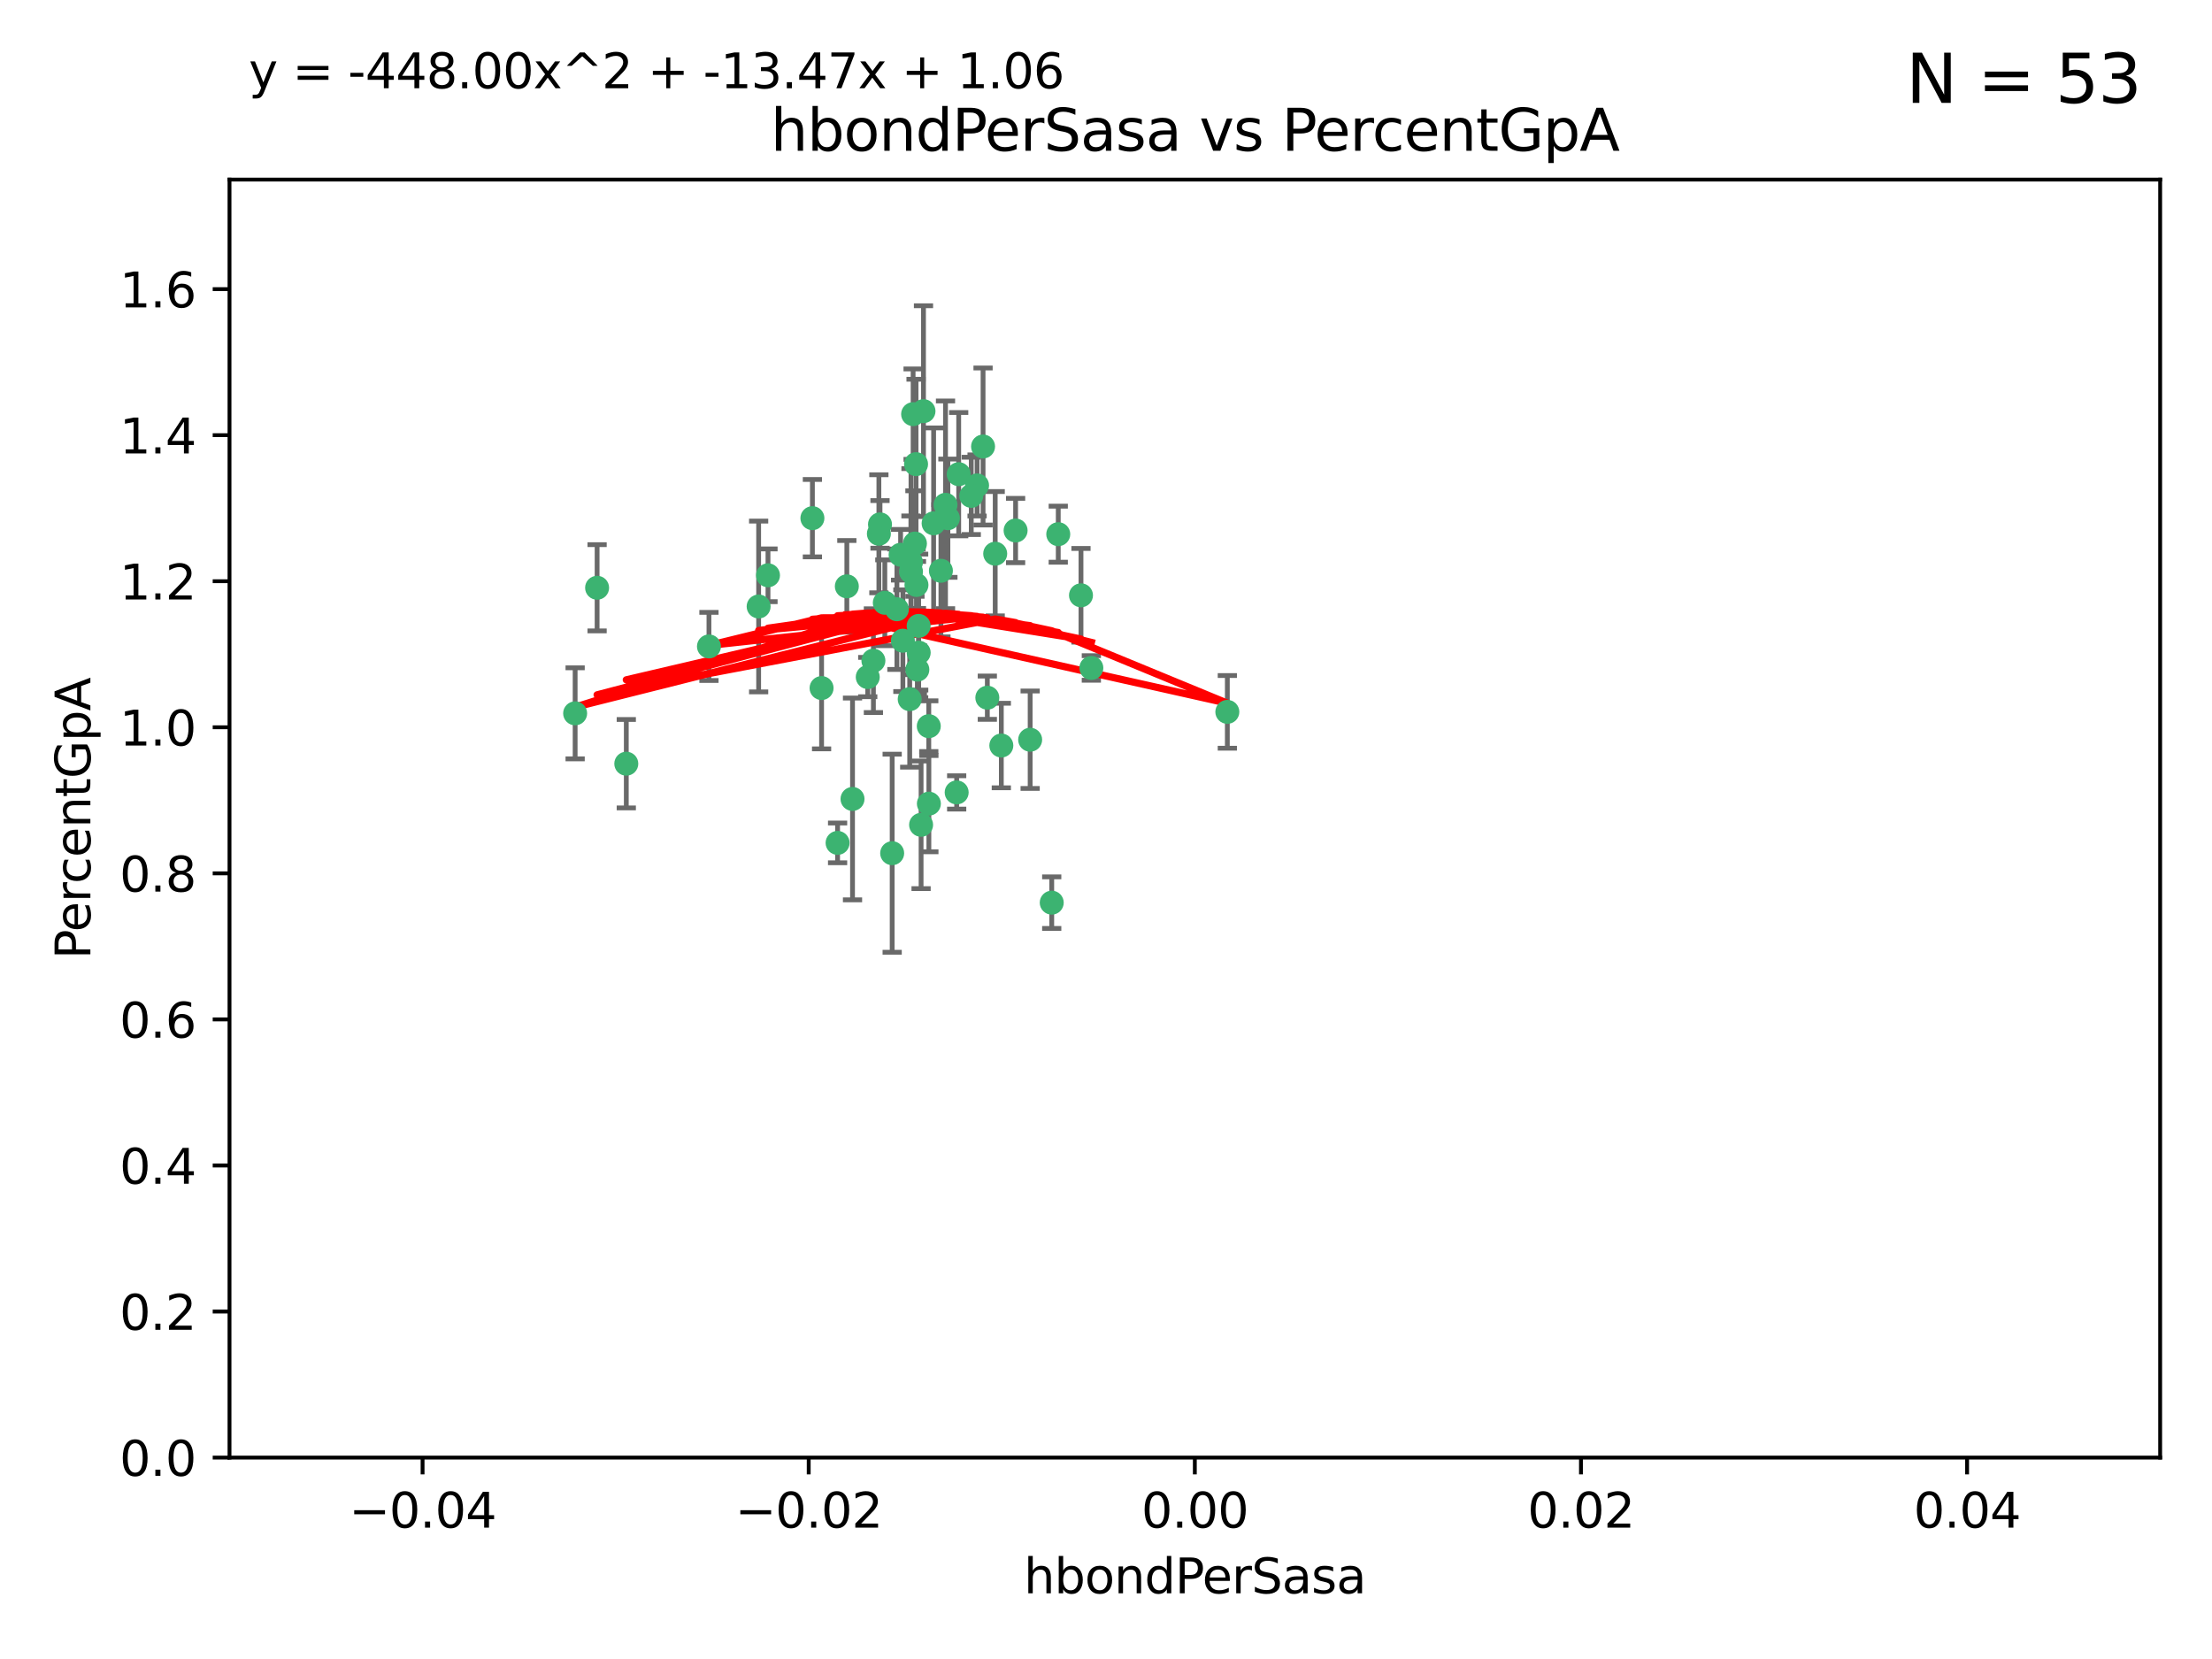 <?xml version="1.0" encoding="utf-8" standalone="no"?>
<!DOCTYPE svg PUBLIC "-//W3C//DTD SVG 1.1//EN"
  "http://www.w3.org/Graphics/SVG/1.1/DTD/svg11.dtd">
<svg xmlns:xlink="http://www.w3.org/1999/xlink" width="460.8pt" height="345.6pt" viewBox="0 0 460.8 345.6" xmlns="http://www.w3.org/2000/svg" version="1.1">
 <defs>
  <style type="text/css">*{stroke-linejoin: round; stroke-linecap: butt}</style>
 </defs>
 <g id="figure_1">
  <g id="patch_1">
   <path d="M 0 345.6 
L 460.8 345.6 
L 460.8 0 
L 0 0 
z
" style="fill: #ffffff"/>
  </g>
  <g id="axes_1">
   <g id="patch_2">
    <path d="M 47.81 303.64 
L 450 303.64 
L 450 37.411 
L 47.81 37.411 
z
" style="fill: #ffffff"/>
   </g>
   <g id="PathCollection_1">
    <defs>
     <path id="m049419c3ef" d="M 0 1.118 
C 0.297 1.118 0.581 1 0.791 0.791 
C 1 0.581 1.118 0.297 1.118 0 
C 1.118 -0.297 1 -0.581 0.791 -0.791 
C 0.581 -1 0.297 -1.118 0 -1.118 
C -0.297 -1.118 -0.581 -1 -0.791 -0.791 
C -1 -0.581 -1.118 -0.297 -1.118 0 
C -1.118 0.297 -1 0.581 -0.791 0.791 
C -0.581 1 -0.297 1.118 0 1.118 
z
" style="stroke: #3cb371"/>
    </defs>
    <g clip-path="url(#p529ced3550)">
     <use xlink:href="#m049419c3ef" x="176.411" y="122.143" style="fill: #3cb371; stroke: #3cb371"/>
     <use xlink:href="#m049419c3ef" x="187.612" y="115.568" style="fill: #3cb371; stroke: #3cb371"/>
     <use xlink:href="#m049419c3ef" x="190.597" y="113.232" style="fill: #3cb371; stroke: #3cb371"/>
     <use xlink:href="#m049419c3ef" x="169.238" y="107.943" style="fill: #3cb371; stroke: #3cb371"/>
     <use xlink:href="#m049419c3ef" x="199.715" y="98.781" style="fill: #3cb371; stroke: #3cb371"/>
     <use xlink:href="#m049419c3ef" x="196.967" y="105.161" style="fill: #3cb371; stroke: #3cb371"/>
     <use xlink:href="#m049419c3ef" x="158.039" y="126.342" style="fill: #3cb371; stroke: #3cb371"/>
     <use xlink:href="#m049419c3ef" x="189.776" y="119.082" style="fill: #3cb371; stroke: #3cb371"/>
     <use xlink:href="#m049419c3ef" x="204.79" y="93.014" style="fill: #3cb371; stroke: #3cb371"/>
     <use xlink:href="#m049419c3ef" x="171.15" y="143.336" style="fill: #3cb371; stroke: #3cb371"/>
     <use xlink:href="#m049419c3ef" x="147.688" y="134.663" style="fill: #3cb371; stroke: #3cb371"/>
     <use xlink:href="#m049419c3ef" x="203.543" y="101.126" style="fill: #3cb371; stroke: #3cb371"/>
     <use xlink:href="#m049419c3ef" x="193.483" y="151.274" style="fill: #3cb371; stroke: #3cb371"/>
     <use xlink:href="#m049419c3ef" x="177.595" y="166.436" style="fill: #3cb371; stroke: #3cb371"/>
     <use xlink:href="#m049419c3ef" x="180.768" y="141.043" style="fill: #3cb371; stroke: #3cb371"/>
     <use xlink:href="#m049419c3ef" x="192.38" y="85.648" style="fill: #3cb371; stroke: #3cb371"/>
     <use xlink:href="#m049419c3ef" x="194.49" y="109.017" style="fill: #3cb371; stroke: #3cb371"/>
     <use xlink:href="#m049419c3ef" x="185.855" y="177.737" style="fill: #3cb371; stroke: #3cb371"/>
     <use xlink:href="#m049419c3ef" x="188.086" y="133.468" style="fill: #3cb371; stroke: #3cb371"/>
     <use xlink:href="#m049419c3ef" x="196.009" y="118.9" style="fill: #3cb371; stroke: #3cb371"/>
     <use xlink:href="#m049419c3ef" x="191.101" y="139.497" style="fill: #3cb371; stroke: #3cb371"/>
     <use xlink:href="#m049419c3ef" x="181.946" y="137.629" style="fill: #3cb371; stroke: #3cb371"/>
     <use xlink:href="#m049419c3ef" x="119.812" y="148.602" style="fill: #3cb371; stroke: #3cb371"/>
     <use xlink:href="#m049419c3ef" x="197.466" y="107.949" style="fill: #3cb371; stroke: #3cb371"/>
     <use xlink:href="#m049419c3ef" x="220.454" y="111.281" style="fill: #3cb371; stroke: #3cb371"/>
     <use xlink:href="#m049419c3ef" x="193.503" y="167.417" style="fill: #3cb371; stroke: #3cb371"/>
     <use xlink:href="#m049419c3ef" x="190.916" y="121.859" style="fill: #3cb371; stroke: #3cb371"/>
     <use xlink:href="#m049419c3ef" x="190.218" y="86.272" style="fill: #3cb371; stroke: #3cb371"/>
     <use xlink:href="#m049419c3ef" x="124.387" y="122.444" style="fill: #3cb371; stroke: #3cb371"/>
     <use xlink:href="#m049419c3ef" x="207.319" y="115.347" style="fill: #3cb371; stroke: #3cb371"/>
     <use xlink:href="#m049419c3ef" x="211.569" y="110.514" style="fill: #3cb371; stroke: #3cb371"/>
     <use xlink:href="#m049419c3ef" x="183.322" y="109.239" style="fill: #3cb371; stroke: #3cb371"/>
     <use xlink:href="#m049419c3ef" x="205.678" y="145.341" style="fill: #3cb371; stroke: #3cb371"/>
     <use xlink:href="#m049419c3ef" x="184.323" y="125.569" style="fill: #3cb371; stroke: #3cb371"/>
     <use xlink:href="#m049419c3ef" x="214.6" y="154.097" style="fill: #3cb371; stroke: #3cb371"/>
     <use xlink:href="#m049419c3ef" x="191.88" y="171.824" style="fill: #3cb371; stroke: #3cb371"/>
     <use xlink:href="#m049419c3ef" x="130.468" y="159.094" style="fill: #3cb371; stroke: #3cb371"/>
     <use xlink:href="#m049419c3ef" x="190.831" y="96.69" style="fill: #3cb371; stroke: #3cb371"/>
     <use xlink:href="#m049419c3ef" x="191.37" y="130.388" style="fill: #3cb371; stroke: #3cb371"/>
     <use xlink:href="#m049419c3ef" x="183.087" y="111.192" style="fill: #3cb371; stroke: #3cb371"/>
     <use xlink:href="#m049419c3ef" x="159.987" y="119.843" style="fill: #3cb371; stroke: #3cb371"/>
     <use xlink:href="#m049419c3ef" x="199.292" y="165.075" style="fill: #3cb371; stroke: #3cb371"/>
     <use xlink:href="#m049419c3ef" x="186.843" y="126.913" style="fill: #3cb371; stroke: #3cb371"/>
     <use xlink:href="#m049419c3ef" x="189.509" y="145.644" style="fill: #3cb371; stroke: #3cb371"/>
     <use xlink:href="#m049419c3ef" x="189.771" y="117.123" style="fill: #3cb371; stroke: #3cb371"/>
     <use xlink:href="#m049419c3ef" x="225.189" y="124.015" style="fill: #3cb371; stroke: #3cb371"/>
     <use xlink:href="#m049419c3ef" x="202.331" y="103.302" style="fill: #3cb371; stroke: #3cb371"/>
     <use xlink:href="#m049419c3ef" x="191.381" y="135.958" style="fill: #3cb371; stroke: #3cb371"/>
     <use xlink:href="#m049419c3ef" x="174.485" y="175.59" style="fill: #3cb371; stroke: #3cb371"/>
     <use xlink:href="#m049419c3ef" x="255.676" y="148.297" style="fill: #3cb371; stroke: #3cb371"/>
     <use xlink:href="#m049419c3ef" x="219.095" y="188.041" style="fill: #3cb371; stroke: #3cb371"/>
     <use xlink:href="#m049419c3ef" x="208.594" y="155.307" style="fill: #3cb371; stroke: #3cb371"/>
     <use xlink:href="#m049419c3ef" x="227.348" y="139.145" style="fill: #3cb371; stroke: #3cb371"/>
    </g>
   </g>
   <g id="matplotlib.axis_1">
    <g id="xtick_1">
     <g id="line2d_1">
      <defs>
       <path id="ma84ce1cdb6" d="M 0 0 
L 0 3.5 
" style="stroke: #000000; stroke-width: 0.8"/>
      </defs>
      <g>
       <use xlink:href="#ma84ce1cdb6" x="88.029" y="303.64" style="stroke: #000000; stroke-width: 0.8"/>
      </g>
     </g>
     <g id="text_1">
      <!-- −0.04 -->
      <g transform="translate(72.706 318.238)scale(0.1 -0.1)">
       <defs>
        <path id="DejaVuSans-2212" d="M 678 2272 
L 4684 2272 
L 4684 1741 
L 678 1741 
L 678 2272 
z
" transform="scale(0.016)"/>
        <path id="DejaVuSans-30" d="M 2034 4250 
Q 1547 4250 1301 3770 
Q 1056 3291 1056 2328 
Q 1056 1369 1301 889 
Q 1547 409 2034 409 
Q 2525 409 2770 889 
Q 3016 1369 3016 2328 
Q 3016 3291 2770 3770 
Q 2525 4250 2034 4250 
z
M 2034 4750 
Q 2819 4750 3233 4129 
Q 3647 3509 3647 2328 
Q 3647 1150 3233 529 
Q 2819 -91 2034 -91 
Q 1250 -91 836 529 
Q 422 1150 422 2328 
Q 422 3509 836 4129 
Q 1250 4750 2034 4750 
z
" transform="scale(0.016)"/>
        <path id="DejaVuSans-2e" d="M 684 794 
L 1344 794 
L 1344 0 
L 684 0 
L 684 794 
z
" transform="scale(0.016)"/>
        <path id="DejaVuSans-34" d="M 2419 4116 
L 825 1625 
L 2419 1625 
L 2419 4116 
z
M 2253 4666 
L 3047 4666 
L 3047 1625 
L 3713 1625 
L 3713 1100 
L 3047 1100 
L 3047 0 
L 2419 0 
L 2419 1100 
L 313 1100 
L 313 1709 
L 2253 4666 
z
" transform="scale(0.016)"/>
       </defs>
       <use xlink:href="#DejaVuSans-2212"/>
       <use xlink:href="#DejaVuSans-30" x="83.789"/>
       <use xlink:href="#DejaVuSans-2e" x="147.412"/>
       <use xlink:href="#DejaVuSans-30" x="179.199"/>
       <use xlink:href="#DejaVuSans-34" x="242.822"/>
      </g>
     </g>
    </g>
    <g id="xtick_2">
     <g id="line2d_2">
      <g>
       <use xlink:href="#ma84ce1cdb6" x="168.467" y="303.64" style="stroke: #000000; stroke-width: 0.8"/>
      </g>
     </g>
     <g id="text_2">
      <!-- −0.02 -->
      <g transform="translate(153.144 318.238)scale(0.1 -0.1)">
       <defs>
        <path id="DejaVuSans-32" d="M 1228 531 
L 3431 531 
L 3431 0 
L 469 0 
L 469 531 
Q 828 903 1448 1529 
Q 2069 2156 2228 2338 
Q 2531 2678 2651 2914 
Q 2772 3150 2772 3378 
Q 2772 3750 2511 3984 
Q 2250 4219 1831 4219 
Q 1534 4219 1204 4116 
Q 875 4013 500 3803 
L 500 4441 
Q 881 4594 1212 4672 
Q 1544 4750 1819 4750 
Q 2544 4750 2975 4387 
Q 3406 4025 3406 3419 
Q 3406 3131 3298 2873 
Q 3191 2616 2906 2266 
Q 2828 2175 2409 1742 
Q 1991 1309 1228 531 
z
" transform="scale(0.016)"/>
       </defs>
       <use xlink:href="#DejaVuSans-2212"/>
       <use xlink:href="#DejaVuSans-30" x="83.789"/>
       <use xlink:href="#DejaVuSans-2e" x="147.412"/>
       <use xlink:href="#DejaVuSans-30" x="179.199"/>
       <use xlink:href="#DejaVuSans-32" x="242.822"/>
      </g>
     </g>
    </g>
    <g id="xtick_3">
     <g id="line2d_3">
      <g>
       <use xlink:href="#ma84ce1cdb6" x="248.905" y="303.64" style="stroke: #000000; stroke-width: 0.8"/>
      </g>
     </g>
     <g id="text_3">
      <!-- 0.00 -->
      <g transform="translate(237.772 318.238)scale(0.1 -0.1)">
       <use xlink:href="#DejaVuSans-30"/>
       <use xlink:href="#DejaVuSans-2e" x="63.623"/>
       <use xlink:href="#DejaVuSans-30" x="95.41"/>
       <use xlink:href="#DejaVuSans-30" x="159.033"/>
      </g>
     </g>
    </g>
    <g id="xtick_4">
     <g id="line2d_4">
      <g>
       <use xlink:href="#ma84ce1cdb6" x="329.343" y="303.64" style="stroke: #000000; stroke-width: 0.8"/>
      </g>
     </g>
     <g id="text_4">
      <!-- 0.02 -->
      <g transform="translate(318.21 318.238)scale(0.1 -0.1)">
       <use xlink:href="#DejaVuSans-30"/>
       <use xlink:href="#DejaVuSans-2e" x="63.623"/>
       <use xlink:href="#DejaVuSans-30" x="95.41"/>
       <use xlink:href="#DejaVuSans-32" x="159.033"/>
      </g>
     </g>
    </g>
    <g id="xtick_5">
     <g id="line2d_5">
      <g>
       <use xlink:href="#ma84ce1cdb6" x="409.781" y="303.64" style="stroke: #000000; stroke-width: 0.8"/>
      </g>
     </g>
     <g id="text_5">
      <!-- 0.04 -->
      <g transform="translate(398.648 318.238)scale(0.1 -0.1)">
       <use xlink:href="#DejaVuSans-30"/>
       <use xlink:href="#DejaVuSans-2e" x="63.623"/>
       <use xlink:href="#DejaVuSans-30" x="95.41"/>
       <use xlink:href="#DejaVuSans-34" x="159.033"/>
      </g>
     </g>
    </g>
    <g id="text_6">
     <!-- hbondPerSasa -->
     <g transform="translate(213.287 331.917)scale(0.1 -0.1)">
      <defs>
       <path id="DejaVuSans-68" d="M 3513 2113 
L 3513 0 
L 2938 0 
L 2938 2094 
Q 2938 2591 2744 2837 
Q 2550 3084 2163 3084 
Q 1697 3084 1428 2787 
Q 1159 2491 1159 1978 
L 1159 0 
L 581 0 
L 581 4863 
L 1159 4863 
L 1159 2956 
Q 1366 3272 1645 3428 
Q 1925 3584 2291 3584 
Q 2894 3584 3203 3211 
Q 3513 2838 3513 2113 
z
" transform="scale(0.016)"/>
       <path id="DejaVuSans-62" d="M 3116 1747 
Q 3116 2381 2855 2742 
Q 2594 3103 2138 3103 
Q 1681 3103 1420 2742 
Q 1159 2381 1159 1747 
Q 1159 1113 1420 752 
Q 1681 391 2138 391 
Q 2594 391 2855 752 
Q 3116 1113 3116 1747 
z
M 1159 2969 
Q 1341 3281 1617 3432 
Q 1894 3584 2278 3584 
Q 2916 3584 3314 3078 
Q 3713 2572 3713 1747 
Q 3713 922 3314 415 
Q 2916 -91 2278 -91 
Q 1894 -91 1617 61 
Q 1341 213 1159 525 
L 1159 0 
L 581 0 
L 581 4863 
L 1159 4863 
L 1159 2969 
z
" transform="scale(0.016)"/>
       <path id="DejaVuSans-6f" d="M 1959 3097 
Q 1497 3097 1228 2736 
Q 959 2375 959 1747 
Q 959 1119 1226 758 
Q 1494 397 1959 397 
Q 2419 397 2687 759 
Q 2956 1122 2956 1747 
Q 2956 2369 2687 2733 
Q 2419 3097 1959 3097 
z
M 1959 3584 
Q 2709 3584 3137 3096 
Q 3566 2609 3566 1747 
Q 3566 888 3137 398 
Q 2709 -91 1959 -91 
Q 1206 -91 779 398 
Q 353 888 353 1747 
Q 353 2609 779 3096 
Q 1206 3584 1959 3584 
z
" transform="scale(0.016)"/>
       <path id="DejaVuSans-6e" d="M 3513 2113 
L 3513 0 
L 2938 0 
L 2938 2094 
Q 2938 2591 2744 2837 
Q 2550 3084 2163 3084 
Q 1697 3084 1428 2787 
Q 1159 2491 1159 1978 
L 1159 0 
L 581 0 
L 581 3500 
L 1159 3500 
L 1159 2956 
Q 1366 3272 1645 3428 
Q 1925 3584 2291 3584 
Q 2894 3584 3203 3211 
Q 3513 2838 3513 2113 
z
" transform="scale(0.016)"/>
       <path id="DejaVuSans-64" d="M 2906 2969 
L 2906 4863 
L 3481 4863 
L 3481 0 
L 2906 0 
L 2906 525 
Q 2725 213 2448 61 
Q 2172 -91 1784 -91 
Q 1150 -91 751 415 
Q 353 922 353 1747 
Q 353 2572 751 3078 
Q 1150 3584 1784 3584 
Q 2172 3584 2448 3432 
Q 2725 3281 2906 2969 
z
M 947 1747 
Q 947 1113 1208 752 
Q 1469 391 1925 391 
Q 2381 391 2643 752 
Q 2906 1113 2906 1747 
Q 2906 2381 2643 2742 
Q 2381 3103 1925 3103 
Q 1469 3103 1208 2742 
Q 947 2381 947 1747 
z
" transform="scale(0.016)"/>
       <path id="DejaVuSans-50" d="M 1259 4147 
L 1259 2394 
L 2053 2394 
Q 2494 2394 2734 2622 
Q 2975 2850 2975 3272 
Q 2975 3691 2734 3919 
Q 2494 4147 2053 4147 
L 1259 4147 
z
M 628 4666 
L 2053 4666 
Q 2838 4666 3239 4311 
Q 3641 3956 3641 3272 
Q 3641 2581 3239 2228 
Q 2838 1875 2053 1875 
L 1259 1875 
L 1259 0 
L 628 0 
L 628 4666 
z
" transform="scale(0.016)"/>
       <path id="DejaVuSans-65" d="M 3597 1894 
L 3597 1613 
L 953 1613 
Q 991 1019 1311 708 
Q 1631 397 2203 397 
Q 2534 397 2845 478 
Q 3156 559 3463 722 
L 3463 178 
Q 3153 47 2828 -22 
Q 2503 -91 2169 -91 
Q 1331 -91 842 396 
Q 353 884 353 1716 
Q 353 2575 817 3079 
Q 1281 3584 2069 3584 
Q 2775 3584 3186 3129 
Q 3597 2675 3597 1894 
z
M 3022 2063 
Q 3016 2534 2758 2815 
Q 2500 3097 2075 3097 
Q 1594 3097 1305 2825 
Q 1016 2553 972 2059 
L 3022 2063 
z
" transform="scale(0.016)"/>
       <path id="DejaVuSans-72" d="M 2631 2963 
Q 2534 3019 2420 3045 
Q 2306 3072 2169 3072 
Q 1681 3072 1420 2755 
Q 1159 2438 1159 1844 
L 1159 0 
L 581 0 
L 581 3500 
L 1159 3500 
L 1159 2956 
Q 1341 3275 1631 3429 
Q 1922 3584 2338 3584 
Q 2397 3584 2469 3576 
Q 2541 3569 2628 3553 
L 2631 2963 
z
" transform="scale(0.016)"/>
       <path id="DejaVuSans-53" d="M 3425 4513 
L 3425 3897 
Q 3066 4069 2747 4153 
Q 2428 4238 2131 4238 
Q 1616 4238 1336 4038 
Q 1056 3838 1056 3469 
Q 1056 3159 1242 3001 
Q 1428 2844 1947 2747 
L 2328 2669 
Q 3034 2534 3370 2195 
Q 3706 1856 3706 1288 
Q 3706 609 3251 259 
Q 2797 -91 1919 -91 
Q 1588 -91 1214 -16 
Q 841 59 441 206 
L 441 856 
Q 825 641 1194 531 
Q 1563 422 1919 422 
Q 2459 422 2753 634 
Q 3047 847 3047 1241 
Q 3047 1584 2836 1778 
Q 2625 1972 2144 2069 
L 1759 2144 
Q 1053 2284 737 2584 
Q 422 2884 422 3419 
Q 422 4038 858 4394 
Q 1294 4750 2059 4750 
Q 2388 4750 2728 4690 
Q 3069 4631 3425 4513 
z
" transform="scale(0.016)"/>
       <path id="DejaVuSans-61" d="M 2194 1759 
Q 1497 1759 1228 1600 
Q 959 1441 959 1056 
Q 959 750 1161 570 
Q 1363 391 1709 391 
Q 2188 391 2477 730 
Q 2766 1069 2766 1631 
L 2766 1759 
L 2194 1759 
z
M 3341 1997 
L 3341 0 
L 2766 0 
L 2766 531 
Q 2569 213 2275 61 
Q 1981 -91 1556 -91 
Q 1019 -91 701 211 
Q 384 513 384 1019 
Q 384 1609 779 1909 
Q 1175 2209 1959 2209 
L 2766 2209 
L 2766 2266 
Q 2766 2663 2505 2880 
Q 2244 3097 1772 3097 
Q 1472 3097 1187 3025 
Q 903 2953 641 2809 
L 641 3341 
Q 956 3463 1253 3523 
Q 1550 3584 1831 3584 
Q 2591 3584 2966 3190 
Q 3341 2797 3341 1997 
z
" transform="scale(0.016)"/>
       <path id="DejaVuSans-73" d="M 2834 3397 
L 2834 2853 
Q 2591 2978 2328 3040 
Q 2066 3103 1784 3103 
Q 1356 3103 1142 2972 
Q 928 2841 928 2578 
Q 928 2378 1081 2264 
Q 1234 2150 1697 2047 
L 1894 2003 
Q 2506 1872 2764 1633 
Q 3022 1394 3022 966 
Q 3022 478 2636 193 
Q 2250 -91 1575 -91 
Q 1294 -91 989 -36 
Q 684 19 347 128 
L 347 722 
Q 666 556 975 473 
Q 1284 391 1588 391 
Q 1994 391 2212 530 
Q 2431 669 2431 922 
Q 2431 1156 2273 1281 
Q 2116 1406 1581 1522 
L 1381 1569 
Q 847 1681 609 1914 
Q 372 2147 372 2553 
Q 372 3047 722 3315 
Q 1072 3584 1716 3584 
Q 2034 3584 2315 3537 
Q 2597 3491 2834 3397 
z
" transform="scale(0.016)"/>
      </defs>
      <use xlink:href="#DejaVuSans-68"/>
      <use xlink:href="#DejaVuSans-62" x="63.379"/>
      <use xlink:href="#DejaVuSans-6f" x="126.855"/>
      <use xlink:href="#DejaVuSans-6e" x="188.037"/>
      <use xlink:href="#DejaVuSans-64" x="251.416"/>
      <use xlink:href="#DejaVuSans-50" x="314.893"/>
      <use xlink:href="#DejaVuSans-65" x="371.57"/>
      <use xlink:href="#DejaVuSans-72" x="433.094"/>
      <use xlink:href="#DejaVuSans-53" x="474.207"/>
      <use xlink:href="#DejaVuSans-61" x="537.684"/>
      <use xlink:href="#DejaVuSans-73" x="598.963"/>
      <use xlink:href="#DejaVuSans-61" x="651.062"/>
     </g>
    </g>
   </g>
   <g id="matplotlib.axis_2">
    <g id="ytick_1">
     <g id="line2d_6">
      <defs>
       <path id="m25da6d92ec" d="M 0 0 
L -3.5 0 
" style="stroke: #000000; stroke-width: 0.8"/>
      </defs>
      <g>
       <use xlink:href="#m25da6d92ec" x="47.81" y="303.64" style="stroke: #000000; stroke-width: 0.8"/>
      </g>
     </g>
     <g id="text_7">
      <!-- 0.0 -->
      <g transform="translate(24.907 307.439)scale(0.1 -0.1)">
       <use xlink:href="#DejaVuSans-30"/>
       <use xlink:href="#DejaVuSans-2e" x="63.623"/>
       <use xlink:href="#DejaVuSans-30" x="95.41"/>
      </g>
     </g>
    </g>
    <g id="ytick_2">
     <g id="line2d_7">
      <g>
       <use xlink:href="#m25da6d92ec" x="47.81" y="273.214" style="stroke: #000000; stroke-width: 0.8"/>
      </g>
     </g>
     <g id="text_8">
      <!-- 0.2 -->
      <g transform="translate(24.907 277.013)scale(0.1 -0.1)">
       <use xlink:href="#DejaVuSans-30"/>
       <use xlink:href="#DejaVuSans-2e" x="63.623"/>
       <use xlink:href="#DejaVuSans-32" x="95.41"/>
      </g>
     </g>
    </g>
    <g id="ytick_3">
     <g id="line2d_8">
      <g>
       <use xlink:href="#m25da6d92ec" x="47.81" y="242.788" style="stroke: #000000; stroke-width: 0.8"/>
      </g>
     </g>
     <g id="text_9">
      <!-- 0.4 -->
      <g transform="translate(24.907 246.587)scale(0.1 -0.1)">
       <use xlink:href="#DejaVuSans-30"/>
       <use xlink:href="#DejaVuSans-2e" x="63.623"/>
       <use xlink:href="#DejaVuSans-34" x="95.41"/>
      </g>
     </g>
    </g>
    <g id="ytick_4">
     <g id="line2d_9">
      <g>
       <use xlink:href="#m25da6d92ec" x="47.81" y="212.362" style="stroke: #000000; stroke-width: 0.8"/>
      </g>
     </g>
     <g id="text_10">
      <!-- 0.6 -->
      <g transform="translate(24.907 216.161)scale(0.1 -0.1)">
       <defs>
        <path id="DejaVuSans-36" d="M 2113 2584 
Q 1688 2584 1439 2293 
Q 1191 2003 1191 1497 
Q 1191 994 1439 701 
Q 1688 409 2113 409 
Q 2538 409 2786 701 
Q 3034 994 3034 1497 
Q 3034 2003 2786 2293 
Q 2538 2584 2113 2584 
z
M 3366 4563 
L 3366 3988 
Q 3128 4100 2886 4159 
Q 2644 4219 2406 4219 
Q 1781 4219 1451 3797 
Q 1122 3375 1075 2522 
Q 1259 2794 1537 2939 
Q 1816 3084 2150 3084 
Q 2853 3084 3261 2657 
Q 3669 2231 3669 1497 
Q 3669 778 3244 343 
Q 2819 -91 2113 -91 
Q 1303 -91 875 529 
Q 447 1150 447 2328 
Q 447 3434 972 4092 
Q 1497 4750 2381 4750 
Q 2619 4750 2861 4703 
Q 3103 4656 3366 4563 
z
" transform="scale(0.016)"/>
       </defs>
       <use xlink:href="#DejaVuSans-30"/>
       <use xlink:href="#DejaVuSans-2e" x="63.623"/>
       <use xlink:href="#DejaVuSans-36" x="95.41"/>
      </g>
     </g>
    </g>
    <g id="ytick_5">
     <g id="line2d_10">
      <g>
       <use xlink:href="#m25da6d92ec" x="47.81" y="181.935" style="stroke: #000000; stroke-width: 0.8"/>
      </g>
     </g>
     <g id="text_11">
      <!-- 0.8 -->
      <g transform="translate(24.907 185.735)scale(0.1 -0.1)">
       <defs>
        <path id="DejaVuSans-38" d="M 2034 2216 
Q 1584 2216 1326 1975 
Q 1069 1734 1069 1313 
Q 1069 891 1326 650 
Q 1584 409 2034 409 
Q 2484 409 2743 651 
Q 3003 894 3003 1313 
Q 3003 1734 2745 1975 
Q 2488 2216 2034 2216 
z
M 1403 2484 
Q 997 2584 770 2862 
Q 544 3141 544 3541 
Q 544 4100 942 4425 
Q 1341 4750 2034 4750 
Q 2731 4750 3128 4425 
Q 3525 4100 3525 3541 
Q 3525 3141 3298 2862 
Q 3072 2584 2669 2484 
Q 3125 2378 3379 2068 
Q 3634 1759 3634 1313 
Q 3634 634 3220 271 
Q 2806 -91 2034 -91 
Q 1263 -91 848 271 
Q 434 634 434 1313 
Q 434 1759 690 2068 
Q 947 2378 1403 2484 
z
M 1172 3481 
Q 1172 3119 1398 2916 
Q 1625 2713 2034 2713 
Q 2441 2713 2670 2916 
Q 2900 3119 2900 3481 
Q 2900 3844 2670 4047 
Q 2441 4250 2034 4250 
Q 1625 4250 1398 4047 
Q 1172 3844 1172 3481 
z
" transform="scale(0.016)"/>
       </defs>
       <use xlink:href="#DejaVuSans-30"/>
       <use xlink:href="#DejaVuSans-2e" x="63.623"/>
       <use xlink:href="#DejaVuSans-38" x="95.41"/>
      </g>
     </g>
    </g>
    <g id="ytick_6">
     <g id="line2d_11">
      <g>
       <use xlink:href="#m25da6d92ec" x="47.81" y="151.509" style="stroke: #000000; stroke-width: 0.8"/>
      </g>
     </g>
     <g id="text_12">
      <!-- 1.0 -->
      <g transform="translate(24.907 155.308)scale(0.1 -0.1)">
       <defs>
        <path id="DejaVuSans-31" d="M 794 531 
L 1825 531 
L 1825 4091 
L 703 3866 
L 703 4441 
L 1819 4666 
L 2450 4666 
L 2450 531 
L 3481 531 
L 3481 0 
L 794 0 
L 794 531 
z
" transform="scale(0.016)"/>
       </defs>
       <use xlink:href="#DejaVuSans-31"/>
       <use xlink:href="#DejaVuSans-2e" x="63.623"/>
       <use xlink:href="#DejaVuSans-30" x="95.41"/>
      </g>
     </g>
    </g>
    <g id="ytick_7">
     <g id="line2d_12">
      <g>
       <use xlink:href="#m25da6d92ec" x="47.81" y="121.083" style="stroke: #000000; stroke-width: 0.8"/>
      </g>
     </g>
     <g id="text_13">
      <!-- 1.2 -->
      <g transform="translate(24.907 124.882)scale(0.1 -0.1)">
       <use xlink:href="#DejaVuSans-31"/>
       <use xlink:href="#DejaVuSans-2e" x="63.623"/>
       <use xlink:href="#DejaVuSans-32" x="95.41"/>
      </g>
     </g>
    </g>
    <g id="ytick_8">
     <g id="line2d_13">
      <g>
       <use xlink:href="#m25da6d92ec" x="47.81" y="90.657" style="stroke: #000000; stroke-width: 0.8"/>
      </g>
     </g>
     <g id="text_14">
      <!-- 1.4 -->
      <g transform="translate(24.907 94.456)scale(0.1 -0.1)">
       <use xlink:href="#DejaVuSans-31"/>
       <use xlink:href="#DejaVuSans-2e" x="63.623"/>
       <use xlink:href="#DejaVuSans-34" x="95.41"/>
      </g>
     </g>
    </g>
    <g id="ytick_9">
     <g id="line2d_14">
      <g>
       <use xlink:href="#m25da6d92ec" x="47.81" y="60.231" style="stroke: #000000; stroke-width: 0.8"/>
      </g>
     </g>
     <g id="text_15">
      <!-- 1.6 -->
      <g transform="translate(24.907 64.03)scale(0.1 -0.1)">
       <use xlink:href="#DejaVuSans-31"/>
       <use xlink:href="#DejaVuSans-2e" x="63.623"/>
       <use xlink:href="#DejaVuSans-36" x="95.41"/>
      </g>
     </g>
    </g>
    <g id="text_16">
     <!-- PercentGpA -->
     <g transform="translate(18.827 199.802)rotate(-90)scale(0.1 -0.1)">
      <defs>
       <path id="DejaVuSans-63" d="M 3122 3366 
L 3122 2828 
Q 2878 2963 2633 3030 
Q 2388 3097 2138 3097 
Q 1578 3097 1268 2742 
Q 959 2388 959 1747 
Q 959 1106 1268 751 
Q 1578 397 2138 397 
Q 2388 397 2633 464 
Q 2878 531 3122 666 
L 3122 134 
Q 2881 22 2623 -34 
Q 2366 -91 2075 -91 
Q 1284 -91 818 406 
Q 353 903 353 1747 
Q 353 2603 823 3093 
Q 1294 3584 2113 3584 
Q 2378 3584 2631 3529 
Q 2884 3475 3122 3366 
z
" transform="scale(0.016)"/>
       <path id="DejaVuSans-74" d="M 1172 4494 
L 1172 3500 
L 2356 3500 
L 2356 3053 
L 1172 3053 
L 1172 1153 
Q 1172 725 1289 603 
Q 1406 481 1766 481 
L 2356 481 
L 2356 0 
L 1766 0 
Q 1100 0 847 248 
Q 594 497 594 1153 
L 594 3053 
L 172 3053 
L 172 3500 
L 594 3500 
L 594 4494 
L 1172 4494 
z
" transform="scale(0.016)"/>
       <path id="DejaVuSans-47" d="M 3809 666 
L 3809 1919 
L 2778 1919 
L 2778 2438 
L 4434 2438 
L 4434 434 
Q 4069 175 3628 42 
Q 3188 -91 2688 -91 
Q 1594 -91 976 548 
Q 359 1188 359 2328 
Q 359 3472 976 4111 
Q 1594 4750 2688 4750 
Q 3144 4750 3555 4637 
Q 3966 4525 4313 4306 
L 4313 3634 
Q 3963 3931 3569 4081 
Q 3175 4231 2741 4231 
Q 1884 4231 1454 3753 
Q 1025 3275 1025 2328 
Q 1025 1384 1454 906 
Q 1884 428 2741 428 
Q 3075 428 3337 486 
Q 3600 544 3809 666 
z
" transform="scale(0.016)"/>
       <path id="DejaVuSans-70" d="M 1159 525 
L 1159 -1331 
L 581 -1331 
L 581 3500 
L 1159 3500 
L 1159 2969 
Q 1341 3281 1617 3432 
Q 1894 3584 2278 3584 
Q 2916 3584 3314 3078 
Q 3713 2572 3713 1747 
Q 3713 922 3314 415 
Q 2916 -91 2278 -91 
Q 1894 -91 1617 61 
Q 1341 213 1159 525 
z
M 3116 1747 
Q 3116 2381 2855 2742 
Q 2594 3103 2138 3103 
Q 1681 3103 1420 2742 
Q 1159 2381 1159 1747 
Q 1159 1113 1420 752 
Q 1681 391 2138 391 
Q 2594 391 2855 752 
Q 3116 1113 3116 1747 
z
" transform="scale(0.016)"/>
       <path id="DejaVuSans-41" d="M 2188 4044 
L 1331 1722 
L 3047 1722 
L 2188 4044 
z
M 1831 4666 
L 2547 4666 
L 4325 0 
L 3669 0 
L 3244 1197 
L 1141 1197 
L 716 0 
L 50 0 
L 1831 4666 
z
" transform="scale(0.016)"/>
      </defs>
      <use xlink:href="#DejaVuSans-50"/>
      <use xlink:href="#DejaVuSans-65" x="56.678"/>
      <use xlink:href="#DejaVuSans-72" x="118.201"/>
      <use xlink:href="#DejaVuSans-63" x="157.064"/>
      <use xlink:href="#DejaVuSans-65" x="212.045"/>
      <use xlink:href="#DejaVuSans-6e" x="273.568"/>
      <use xlink:href="#DejaVuSans-74" x="336.947"/>
      <use xlink:href="#DejaVuSans-47" x="376.156"/>
      <use xlink:href="#DejaVuSans-70" x="453.646"/>
      <use xlink:href="#DejaVuSans-41" x="517.123"/>
     </g>
    </g>
   </g>
   <g id="LineCollection_1">
    <path d="M 176.411 131.684 
L 176.411 112.601 
" clip-path="url(#p529ced3550)" style="fill: none; stroke: #696969"/>
    <path d="M 187.612 120.843 
L 187.612 110.292 
" clip-path="url(#p529ced3550)" style="fill: none; stroke: #696969"/>
    <path d="M 190.597 124.224 
L 190.597 102.241 
" clip-path="url(#p529ced3550)" style="fill: none; stroke: #696969"/>
    <path d="M 169.238 116.002 
L 169.238 99.884 
" clip-path="url(#p529ced3550)" style="fill: none; stroke: #696969"/>
    <path d="M 199.715 111.622 
L 199.715 85.94 
" clip-path="url(#p529ced3550)" style="fill: none; stroke: #696969"/>
    <path d="M 196.967 126.793 
L 196.967 83.529 
" clip-path="url(#p529ced3550)" style="fill: none; stroke: #696969"/>
    <path d="M 158.039 144.131 
L 158.039 108.553 
" clip-path="url(#p529ced3550)" style="fill: none; stroke: #696969"/>
    <path d="M 189.776 140.54 
L 189.776 97.624 
" clip-path="url(#p529ced3550)" style="fill: none; stroke: #696969"/>
    <path d="M 204.79 109.37 
L 204.79 76.657 
" clip-path="url(#p529ced3550)" style="fill: none; stroke: #696969"/>
    <path d="M 171.15 155.999 
L 171.15 130.673 
" clip-path="url(#p529ced3550)" style="fill: none; stroke: #696969"/>
    <path d="M 147.688 141.76 
L 147.688 127.565 
" clip-path="url(#p529ced3550)" style="fill: none; stroke: #696969"/>
    <path d="M 203.543 107.492 
L 203.543 94.76 
" clip-path="url(#p529ced3550)" style="fill: none; stroke: #696969"/>
    <path d="M 193.483 156.555 
L 193.483 145.993 
" clip-path="url(#p529ced3550)" style="fill: none; stroke: #696969"/>
    <path d="M 177.595 187.454 
L 177.595 145.417 
" clip-path="url(#p529ced3550)" style="fill: none; stroke: #696969"/>
    <path d="M 180.768 145.137 
L 180.768 136.95 
" clip-path="url(#p529ced3550)" style="fill: none; stroke: #696969"/>
    <path d="M 192.38 107.604 
L 192.38 63.693 
" clip-path="url(#p529ced3550)" style="fill: none; stroke: #696969"/>
    <path d="M 194.49 128.892 
L 194.49 89.143 
" clip-path="url(#p529ced3550)" style="fill: none; stroke: #696969"/>
    <path d="M 185.855 198.37 
L 185.855 157.105 
" clip-path="url(#p529ced3550)" style="fill: none; stroke: #696969"/>
    <path d="M 188.086 144.058 
L 188.086 122.877 
" clip-path="url(#p529ced3550)" style="fill: none; stroke: #696969"/>
    <path d="M 196.009 132.664 
L 196.009 105.136 
" clip-path="url(#p529ced3550)" style="fill: none; stroke: #696969"/>
    <path d="M 191.101 144.481 
L 191.101 134.514 
" clip-path="url(#p529ced3550)" style="fill: none; stroke: #696969"/>
    <path d="M 181.946 148.436 
L 181.946 126.823 
" clip-path="url(#p529ced3550)" style="fill: none; stroke: #696969"/>
    <path d="M 119.812 158.086 
L 119.812 139.118 
" clip-path="url(#p529ced3550)" style="fill: none; stroke: #696969"/>
    <path d="M 197.466 120.265 
L 197.466 95.634 
" clip-path="url(#p529ced3550)" style="fill: none; stroke: #696969"/>
    <path d="M 220.454 117.118 
L 220.454 105.444 
" clip-path="url(#p529ced3550)" style="fill: none; stroke: #696969"/>
    <path d="M 193.503 177.442 
L 193.503 157.392 
" clip-path="url(#p529ced3550)" style="fill: none; stroke: #696969"/>
    <path d="M 190.916 126.751 
L 190.916 116.967 
" clip-path="url(#p529ced3550)" style="fill: none; stroke: #696969"/>
    <path d="M 190.218 95.691 
L 190.218 76.852 
" clip-path="url(#p529ced3550)" style="fill: none; stroke: #696969"/>
    <path d="M 124.387 131.425 
L 124.387 113.463 
" clip-path="url(#p529ced3550)" style="fill: none; stroke: #696969"/>
    <path d="M 207.319 128.299 
L 207.319 102.395 
" clip-path="url(#p529ced3550)" style="fill: none; stroke: #696969"/>
    <path d="M 211.569 117.217 
L 211.569 103.811 
" clip-path="url(#p529ced3550)" style="fill: none; stroke: #696969"/>
    <path d="M 183.322 114.195 
L 183.322 104.283 
" clip-path="url(#p529ced3550)" style="fill: none; stroke: #696969"/>
    <path d="M 205.678 149.851 
L 205.678 140.831 
" clip-path="url(#p529ced3550)" style="fill: none; stroke: #696969"/>
    <path d="M 184.323 134.51 
L 184.323 116.629 
" clip-path="url(#p529ced3550)" style="fill: none; stroke: #696969"/>
    <path d="M 214.6 164.246 
L 214.6 143.949 
" clip-path="url(#p529ced3550)" style="fill: none; stroke: #696969"/>
    <path d="M 191.88 185.115 
L 191.88 158.533 
" clip-path="url(#p529ced3550)" style="fill: none; stroke: #696969"/>
    <path d="M 130.468 168.305 
L 130.468 149.883 
" clip-path="url(#p529ced3550)" style="fill: none; stroke: #696969"/>
    <path d="M 190.831 114.37 
L 190.831 79.009 
" clip-path="url(#p529ced3550)" style="fill: none; stroke: #696969"/>
    <path d="M 191.37 145.35 
L 191.37 115.426 
" clip-path="url(#p529ced3550)" style="fill: none; stroke: #696969"/>
    <path d="M 183.087 123.488 
L 183.087 98.897 
" clip-path="url(#p529ced3550)" style="fill: none; stroke: #696969"/>
    <path d="M 159.987 125.336 
L 159.987 114.351 
" clip-path="url(#p529ced3550)" style="fill: none; stroke: #696969"/>
    <path d="M 199.292 168.546 
L 199.292 161.604 
" clip-path="url(#p529ced3550)" style="fill: none; stroke: #696969"/>
    <path d="M 186.843 139.456 
L 186.843 114.37 
" clip-path="url(#p529ced3550)" style="fill: none; stroke: #696969"/>
    <path d="M 189.509 159.813 
L 189.509 131.474 
" clip-path="url(#p529ced3550)" style="fill: none; stroke: #696969"/>
    <path d="M 189.771 126.763 
L 189.771 107.483 
" clip-path="url(#p529ced3550)" style="fill: none; stroke: #696969"/>
    <path d="M 225.189 133.777 
L 225.189 114.253 
" clip-path="url(#p529ced3550)" style="fill: none; stroke: #696969"/>
    <path d="M 202.331 111.355 
L 202.331 95.25 
" clip-path="url(#p529ced3550)" style="fill: none; stroke: #696969"/>
    <path d="M 191.381 143.75 
L 191.381 128.166 
" clip-path="url(#p529ced3550)" style="fill: none; stroke: #696969"/>
    <path d="M 174.485 179.727 
L 174.485 171.452 
" clip-path="url(#p529ced3550)" style="fill: none; stroke: #696969"/>
    <path d="M 255.676 155.865 
L 255.676 140.729 
" clip-path="url(#p529ced3550)" style="fill: none; stroke: #696969"/>
    <path d="M 219.095 193.412 
L 219.095 182.671 
" clip-path="url(#p529ced3550)" style="fill: none; stroke: #696969"/>
    <path d="M 208.594 164.111 
L 208.594 146.503 
" clip-path="url(#p529ced3550)" style="fill: none; stroke: #696969"/>
    <path d="M 227.348 141.705 
L 227.348 136.585 
" clip-path="url(#p529ced3550)" style="fill: none; stroke: #696969"/>
   </g>
   <g id="line2d_15">
    <defs>
     <path id="mebd9d3e872" d="M 2 0 
L -2 -0 
" style="stroke: #696969"/>
    </defs>
    <g clip-path="url(#p529ced3550)">
     <use xlink:href="#mebd9d3e872" x="176.411" y="131.684" style="fill: #696969; stroke: #696969"/>
     <use xlink:href="#mebd9d3e872" x="187.612" y="120.843" style="fill: #696969; stroke: #696969"/>
     <use xlink:href="#mebd9d3e872" x="190.597" y="124.224" style="fill: #696969; stroke: #696969"/>
     <use xlink:href="#mebd9d3e872" x="169.238" y="116.002" style="fill: #696969; stroke: #696969"/>
     <use xlink:href="#mebd9d3e872" x="199.715" y="111.622" style="fill: #696969; stroke: #696969"/>
     <use xlink:href="#mebd9d3e872" x="196.967" y="126.793" style="fill: #696969; stroke: #696969"/>
     <use xlink:href="#mebd9d3e872" x="158.039" y="144.131" style="fill: #696969; stroke: #696969"/>
     <use xlink:href="#mebd9d3e872" x="189.776" y="140.54" style="fill: #696969; stroke: #696969"/>
     <use xlink:href="#mebd9d3e872" x="204.79" y="109.37" style="fill: #696969; stroke: #696969"/>
     <use xlink:href="#mebd9d3e872" x="171.15" y="155.999" style="fill: #696969; stroke: #696969"/>
     <use xlink:href="#mebd9d3e872" x="147.688" y="141.76" style="fill: #696969; stroke: #696969"/>
     <use xlink:href="#mebd9d3e872" x="203.543" y="107.492" style="fill: #696969; stroke: #696969"/>
     <use xlink:href="#mebd9d3e872" x="193.483" y="156.555" style="fill: #696969; stroke: #696969"/>
     <use xlink:href="#mebd9d3e872" x="177.595" y="187.454" style="fill: #696969; stroke: #696969"/>
     <use xlink:href="#mebd9d3e872" x="180.768" y="145.137" style="fill: #696969; stroke: #696969"/>
     <use xlink:href="#mebd9d3e872" x="192.38" y="107.604" style="fill: #696969; stroke: #696969"/>
     <use xlink:href="#mebd9d3e872" x="194.49" y="128.892" style="fill: #696969; stroke: #696969"/>
     <use xlink:href="#mebd9d3e872" x="185.855" y="198.37" style="fill: #696969; stroke: #696969"/>
     <use xlink:href="#mebd9d3e872" x="188.086" y="144.058" style="fill: #696969; stroke: #696969"/>
     <use xlink:href="#mebd9d3e872" x="196.009" y="132.664" style="fill: #696969; stroke: #696969"/>
     <use xlink:href="#mebd9d3e872" x="191.101" y="144.481" style="fill: #696969; stroke: #696969"/>
     <use xlink:href="#mebd9d3e872" x="181.946" y="148.436" style="fill: #696969; stroke: #696969"/>
     <use xlink:href="#mebd9d3e872" x="119.812" y="158.086" style="fill: #696969; stroke: #696969"/>
     <use xlink:href="#mebd9d3e872" x="197.466" y="120.265" style="fill: #696969; stroke: #696969"/>
     <use xlink:href="#mebd9d3e872" x="220.454" y="117.118" style="fill: #696969; stroke: #696969"/>
     <use xlink:href="#mebd9d3e872" x="193.503" y="177.442" style="fill: #696969; stroke: #696969"/>
     <use xlink:href="#mebd9d3e872" x="190.916" y="126.751" style="fill: #696969; stroke: #696969"/>
     <use xlink:href="#mebd9d3e872" x="190.218" y="95.691" style="fill: #696969; stroke: #696969"/>
     <use xlink:href="#mebd9d3e872" x="124.387" y="131.425" style="fill: #696969; stroke: #696969"/>
     <use xlink:href="#mebd9d3e872" x="207.319" y="128.299" style="fill: #696969; stroke: #696969"/>
     <use xlink:href="#mebd9d3e872" x="211.569" y="117.217" style="fill: #696969; stroke: #696969"/>
     <use xlink:href="#mebd9d3e872" x="183.322" y="114.195" style="fill: #696969; stroke: #696969"/>
     <use xlink:href="#mebd9d3e872" x="205.678" y="149.851" style="fill: #696969; stroke: #696969"/>
     <use xlink:href="#mebd9d3e872" x="184.323" y="134.51" style="fill: #696969; stroke: #696969"/>
     <use xlink:href="#mebd9d3e872" x="214.6" y="164.246" style="fill: #696969; stroke: #696969"/>
     <use xlink:href="#mebd9d3e872" x="191.88" y="185.115" style="fill: #696969; stroke: #696969"/>
     <use xlink:href="#mebd9d3e872" x="130.468" y="168.305" style="fill: #696969; stroke: #696969"/>
     <use xlink:href="#mebd9d3e872" x="190.831" y="114.37" style="fill: #696969; stroke: #696969"/>
     <use xlink:href="#mebd9d3e872" x="191.37" y="145.35" style="fill: #696969; stroke: #696969"/>
     <use xlink:href="#mebd9d3e872" x="183.087" y="123.488" style="fill: #696969; stroke: #696969"/>
     <use xlink:href="#mebd9d3e872" x="159.987" y="125.336" style="fill: #696969; stroke: #696969"/>
     <use xlink:href="#mebd9d3e872" x="199.292" y="168.546" style="fill: #696969; stroke: #696969"/>
     <use xlink:href="#mebd9d3e872" x="186.843" y="139.456" style="fill: #696969; stroke: #696969"/>
     <use xlink:href="#mebd9d3e872" x="189.509" y="159.813" style="fill: #696969; stroke: #696969"/>
     <use xlink:href="#mebd9d3e872" x="189.771" y="126.763" style="fill: #696969; stroke: #696969"/>
     <use xlink:href="#mebd9d3e872" x="225.189" y="133.777" style="fill: #696969; stroke: #696969"/>
     <use xlink:href="#mebd9d3e872" x="202.331" y="111.355" style="fill: #696969; stroke: #696969"/>
     <use xlink:href="#mebd9d3e872" x="191.381" y="143.75" style="fill: #696969; stroke: #696969"/>
     <use xlink:href="#mebd9d3e872" x="174.485" y="179.727" style="fill: #696969; stroke: #696969"/>
     <use xlink:href="#mebd9d3e872" x="255.676" y="155.865" style="fill: #696969; stroke: #696969"/>
     <use xlink:href="#mebd9d3e872" x="219.095" y="193.412" style="fill: #696969; stroke: #696969"/>
     <use xlink:href="#mebd9d3e872" x="208.594" y="164.111" style="fill: #696969; stroke: #696969"/>
     <use xlink:href="#mebd9d3e872" x="227.348" y="141.705" style="fill: #696969; stroke: #696969"/>
    </g>
   </g>
   <g id="line2d_16">
    <g clip-path="url(#p529ced3550)">
     <use xlink:href="#mebd9d3e872" x="176.411" y="112.601" style="fill: #696969; stroke: #696969"/>
     <use xlink:href="#mebd9d3e872" x="187.612" y="110.292" style="fill: #696969; stroke: #696969"/>
     <use xlink:href="#mebd9d3e872" x="190.597" y="102.241" style="fill: #696969; stroke: #696969"/>
     <use xlink:href="#mebd9d3e872" x="169.238" y="99.884" style="fill: #696969; stroke: #696969"/>
     <use xlink:href="#mebd9d3e872" x="199.715" y="85.94" style="fill: #696969; stroke: #696969"/>
     <use xlink:href="#mebd9d3e872" x="196.967" y="83.529" style="fill: #696969; stroke: #696969"/>
     <use xlink:href="#mebd9d3e872" x="158.039" y="108.553" style="fill: #696969; stroke: #696969"/>
     <use xlink:href="#mebd9d3e872" x="189.776" y="97.624" style="fill: #696969; stroke: #696969"/>
     <use xlink:href="#mebd9d3e872" x="204.79" y="76.657" style="fill: #696969; stroke: #696969"/>
     <use xlink:href="#mebd9d3e872" x="171.15" y="130.673" style="fill: #696969; stroke: #696969"/>
     <use xlink:href="#mebd9d3e872" x="147.688" y="127.565" style="fill: #696969; stroke: #696969"/>
     <use xlink:href="#mebd9d3e872" x="203.543" y="94.76" style="fill: #696969; stroke: #696969"/>
     <use xlink:href="#mebd9d3e872" x="193.483" y="145.993" style="fill: #696969; stroke: #696969"/>
     <use xlink:href="#mebd9d3e872" x="177.595" y="145.417" style="fill: #696969; stroke: #696969"/>
     <use xlink:href="#mebd9d3e872" x="180.768" y="136.95" style="fill: #696969; stroke: #696969"/>
     <use xlink:href="#mebd9d3e872" x="192.38" y="63.693" style="fill: #696969; stroke: #696969"/>
     <use xlink:href="#mebd9d3e872" x="194.49" y="89.143" style="fill: #696969; stroke: #696969"/>
     <use xlink:href="#mebd9d3e872" x="185.855" y="157.105" style="fill: #696969; stroke: #696969"/>
     <use xlink:href="#mebd9d3e872" x="188.086" y="122.877" style="fill: #696969; stroke: #696969"/>
     <use xlink:href="#mebd9d3e872" x="196.009" y="105.136" style="fill: #696969; stroke: #696969"/>
     <use xlink:href="#mebd9d3e872" x="191.101" y="134.514" style="fill: #696969; stroke: #696969"/>
     <use xlink:href="#mebd9d3e872" x="181.946" y="126.823" style="fill: #696969; stroke: #696969"/>
     <use xlink:href="#mebd9d3e872" x="119.812" y="139.118" style="fill: #696969; stroke: #696969"/>
     <use xlink:href="#mebd9d3e872" x="197.466" y="95.634" style="fill: #696969; stroke: #696969"/>
     <use xlink:href="#mebd9d3e872" x="220.454" y="105.444" style="fill: #696969; stroke: #696969"/>
     <use xlink:href="#mebd9d3e872" x="193.503" y="157.392" style="fill: #696969; stroke: #696969"/>
     <use xlink:href="#mebd9d3e872" x="190.916" y="116.967" style="fill: #696969; stroke: #696969"/>
     <use xlink:href="#mebd9d3e872" x="190.218" y="76.852" style="fill: #696969; stroke: #696969"/>
     <use xlink:href="#mebd9d3e872" x="124.387" y="113.463" style="fill: #696969; stroke: #696969"/>
     <use xlink:href="#mebd9d3e872" x="207.319" y="102.395" style="fill: #696969; stroke: #696969"/>
     <use xlink:href="#mebd9d3e872" x="211.569" y="103.811" style="fill: #696969; stroke: #696969"/>
     <use xlink:href="#mebd9d3e872" x="183.322" y="104.283" style="fill: #696969; stroke: #696969"/>
     <use xlink:href="#mebd9d3e872" x="205.678" y="140.831" style="fill: #696969; stroke: #696969"/>
     <use xlink:href="#mebd9d3e872" x="184.323" y="116.629" style="fill: #696969; stroke: #696969"/>
     <use xlink:href="#mebd9d3e872" x="214.6" y="143.949" style="fill: #696969; stroke: #696969"/>
     <use xlink:href="#mebd9d3e872" x="191.88" y="158.533" style="fill: #696969; stroke: #696969"/>
     <use xlink:href="#mebd9d3e872" x="130.468" y="149.883" style="fill: #696969; stroke: #696969"/>
     <use xlink:href="#mebd9d3e872" x="190.831" y="79.009" style="fill: #696969; stroke: #696969"/>
     <use xlink:href="#mebd9d3e872" x="191.37" y="115.426" style="fill: #696969; stroke: #696969"/>
     <use xlink:href="#mebd9d3e872" x="183.087" y="98.897" style="fill: #696969; stroke: #696969"/>
     <use xlink:href="#mebd9d3e872" x="159.987" y="114.351" style="fill: #696969; stroke: #696969"/>
     <use xlink:href="#mebd9d3e872" x="199.292" y="161.604" style="fill: #696969; stroke: #696969"/>
     <use xlink:href="#mebd9d3e872" x="186.843" y="114.37" style="fill: #696969; stroke: #696969"/>
     <use xlink:href="#mebd9d3e872" x="189.509" y="131.474" style="fill: #696969; stroke: #696969"/>
     <use xlink:href="#mebd9d3e872" x="189.771" y="107.483" style="fill: #696969; stroke: #696969"/>
     <use xlink:href="#mebd9d3e872" x="225.189" y="114.253" style="fill: #696969; stroke: #696969"/>
     <use xlink:href="#mebd9d3e872" x="202.331" y="95.25" style="fill: #696969; stroke: #696969"/>
     <use xlink:href="#mebd9d3e872" x="191.381" y="128.166" style="fill: #696969; stroke: #696969"/>
     <use xlink:href="#mebd9d3e872" x="174.485" y="171.452" style="fill: #696969; stroke: #696969"/>
     <use xlink:href="#mebd9d3e872" x="255.676" y="140.729" style="fill: #696969; stroke: #696969"/>
     <use xlink:href="#mebd9d3e872" x="219.095" y="182.671" style="fill: #696969; stroke: #696969"/>
     <use xlink:href="#mebd9d3e872" x="208.594" y="146.503" style="fill: #696969; stroke: #696969"/>
     <use xlink:href="#mebd9d3e872" x="227.348" y="136.585" style="fill: #696969; stroke: #696969"/>
    </g>
   </g>
   <g id="line2d_17">
    <path d="M 176.411 128.061 
L 187.612 127.452 
L 190.597 127.468 
L 169.238 129.006 
L 199.715 127.983 
L 196.967 127.754 
L 158.039 131.349 
L 189.776 127.457 
L 204.79 128.573 
L 171.15 128.712 
L 147.688 134.454 
L 203.543 128.408 
L 193.483 127.556 
L 177.595 127.947 
L 180.768 127.699 
L 192.38 127.514 
L 194.49 127.602 
L 185.855 127.478 
L 188.086 127.45 
L 196.009 127.689 
L 191.101 127.479 
L 181.946 127.628 
L 119.812 147.306 
L 197.466 127.791 
L 220.454 131.762 
L 193.503 127.556 
L 190.916 127.475 
L 190.218 127.462 
L 124.387 144.747 
L 207.319 128.947 
L 211.569 129.699 
L 183.322 127.561 
L 205.678 128.698 
L 184.323 127.521 
L 214.6 130.328 
L 191.88 127.498 
L 130.468 141.62 
L 190.831 127.473 
L 191.37 127.485 
L 183.087 127.571 
L 159.987 130.865 
L 199.292 127.943 
L 186.843 127.46 
L 189.509 127.454 
L 189.771 127.456 
L 225.189 133.133 
L 202.331 128.26 
L 191.381 127.485 
L 174.485 128.272 
L 255.676 146.485 
L 219.095 131.403 
L 208.594 129.157 
L 227.348 133.82 
" clip-path="url(#p529ced3550)" style="fill: none; stroke: #ff0000; stroke-width: 1.5; stroke-linecap: square"/>
   </g>
   <g id="line2d_18">
    <defs>
     <path id="m146c7b1cd1" d="M 0 2 
C 0.53 2 1.039 1.789 1.414 1.414 
C 1.789 1.039 2 0.53 2 0 
C 2 -0.53 1.789 -1.039 1.414 -1.414 
C 1.039 -1.789 0.53 -2 0 -2 
C -0.53 -2 -1.039 -1.789 -1.414 -1.414 
C -1.789 -1.039 -2 -0.53 -2 0 
C -2 0.53 -1.789 1.039 -1.414 1.414 
C -1.039 1.789 -0.53 2 0 2 
z
" style="stroke: #3cb371"/>
    </defs>
    <g clip-path="url(#p529ced3550)">
     <use xlink:href="#m146c7b1cd1" x="176.411" y="122.143" style="fill: #3cb371; stroke: #3cb371"/>
     <use xlink:href="#m146c7b1cd1" x="187.612" y="115.568" style="fill: #3cb371; stroke: #3cb371"/>
     <use xlink:href="#m146c7b1cd1" x="190.597" y="113.232" style="fill: #3cb371; stroke: #3cb371"/>
     <use xlink:href="#m146c7b1cd1" x="169.238" y="107.943" style="fill: #3cb371; stroke: #3cb371"/>
     <use xlink:href="#m146c7b1cd1" x="199.715" y="98.781" style="fill: #3cb371; stroke: #3cb371"/>
     <use xlink:href="#m146c7b1cd1" x="196.967" y="105.161" style="fill: #3cb371; stroke: #3cb371"/>
     <use xlink:href="#m146c7b1cd1" x="158.039" y="126.342" style="fill: #3cb371; stroke: #3cb371"/>
     <use xlink:href="#m146c7b1cd1" x="189.776" y="119.082" style="fill: #3cb371; stroke: #3cb371"/>
     <use xlink:href="#m146c7b1cd1" x="204.79" y="93.014" style="fill: #3cb371; stroke: #3cb371"/>
     <use xlink:href="#m146c7b1cd1" x="171.15" y="143.336" style="fill: #3cb371; stroke: #3cb371"/>
     <use xlink:href="#m146c7b1cd1" x="147.688" y="134.663" style="fill: #3cb371; stroke: #3cb371"/>
     <use xlink:href="#m146c7b1cd1" x="203.543" y="101.126" style="fill: #3cb371; stroke: #3cb371"/>
     <use xlink:href="#m146c7b1cd1" x="193.483" y="151.274" style="fill: #3cb371; stroke: #3cb371"/>
     <use xlink:href="#m146c7b1cd1" x="177.595" y="166.436" style="fill: #3cb371; stroke: #3cb371"/>
     <use xlink:href="#m146c7b1cd1" x="180.768" y="141.043" style="fill: #3cb371; stroke: #3cb371"/>
     <use xlink:href="#m146c7b1cd1" x="192.38" y="85.648" style="fill: #3cb371; stroke: #3cb371"/>
     <use xlink:href="#m146c7b1cd1" x="194.49" y="109.017" style="fill: #3cb371; stroke: #3cb371"/>
     <use xlink:href="#m146c7b1cd1" x="185.855" y="177.737" style="fill: #3cb371; stroke: #3cb371"/>
     <use xlink:href="#m146c7b1cd1" x="188.086" y="133.468" style="fill: #3cb371; stroke: #3cb371"/>
     <use xlink:href="#m146c7b1cd1" x="196.009" y="118.9" style="fill: #3cb371; stroke: #3cb371"/>
     <use xlink:href="#m146c7b1cd1" x="191.101" y="139.497" style="fill: #3cb371; stroke: #3cb371"/>
     <use xlink:href="#m146c7b1cd1" x="181.946" y="137.629" style="fill: #3cb371; stroke: #3cb371"/>
     <use xlink:href="#m146c7b1cd1" x="119.812" y="148.602" style="fill: #3cb371; stroke: #3cb371"/>
     <use xlink:href="#m146c7b1cd1" x="197.466" y="107.949" style="fill: #3cb371; stroke: #3cb371"/>
     <use xlink:href="#m146c7b1cd1" x="220.454" y="111.281" style="fill: #3cb371; stroke: #3cb371"/>
     <use xlink:href="#m146c7b1cd1" x="193.503" y="167.417" style="fill: #3cb371; stroke: #3cb371"/>
     <use xlink:href="#m146c7b1cd1" x="190.916" y="121.859" style="fill: #3cb371; stroke: #3cb371"/>
     <use xlink:href="#m146c7b1cd1" x="190.218" y="86.272" style="fill: #3cb371; stroke: #3cb371"/>
     <use xlink:href="#m146c7b1cd1" x="124.387" y="122.444" style="fill: #3cb371; stroke: #3cb371"/>
     <use xlink:href="#m146c7b1cd1" x="207.319" y="115.347" style="fill: #3cb371; stroke: #3cb371"/>
     <use xlink:href="#m146c7b1cd1" x="211.569" y="110.514" style="fill: #3cb371; stroke: #3cb371"/>
     <use xlink:href="#m146c7b1cd1" x="183.322" y="109.239" style="fill: #3cb371; stroke: #3cb371"/>
     <use xlink:href="#m146c7b1cd1" x="205.678" y="145.341" style="fill: #3cb371; stroke: #3cb371"/>
     <use xlink:href="#m146c7b1cd1" x="184.323" y="125.569" style="fill: #3cb371; stroke: #3cb371"/>
     <use xlink:href="#m146c7b1cd1" x="214.6" y="154.097" style="fill: #3cb371; stroke: #3cb371"/>
     <use xlink:href="#m146c7b1cd1" x="191.88" y="171.824" style="fill: #3cb371; stroke: #3cb371"/>
     <use xlink:href="#m146c7b1cd1" x="130.468" y="159.094" style="fill: #3cb371; stroke: #3cb371"/>
     <use xlink:href="#m146c7b1cd1" x="190.831" y="96.69" style="fill: #3cb371; stroke: #3cb371"/>
     <use xlink:href="#m146c7b1cd1" x="191.37" y="130.388" style="fill: #3cb371; stroke: #3cb371"/>
     <use xlink:href="#m146c7b1cd1" x="183.087" y="111.192" style="fill: #3cb371; stroke: #3cb371"/>
     <use xlink:href="#m146c7b1cd1" x="159.987" y="119.843" style="fill: #3cb371; stroke: #3cb371"/>
     <use xlink:href="#m146c7b1cd1" x="199.292" y="165.075" style="fill: #3cb371; stroke: #3cb371"/>
     <use xlink:href="#m146c7b1cd1" x="186.843" y="126.913" style="fill: #3cb371; stroke: #3cb371"/>
     <use xlink:href="#m146c7b1cd1" x="189.509" y="145.644" style="fill: #3cb371; stroke: #3cb371"/>
     <use xlink:href="#m146c7b1cd1" x="189.771" y="117.123" style="fill: #3cb371; stroke: #3cb371"/>
     <use xlink:href="#m146c7b1cd1" x="225.189" y="124.015" style="fill: #3cb371; stroke: #3cb371"/>
     <use xlink:href="#m146c7b1cd1" x="202.331" y="103.302" style="fill: #3cb371; stroke: #3cb371"/>
     <use xlink:href="#m146c7b1cd1" x="191.381" y="135.958" style="fill: #3cb371; stroke: #3cb371"/>
     <use xlink:href="#m146c7b1cd1" x="174.485" y="175.59" style="fill: #3cb371; stroke: #3cb371"/>
     <use xlink:href="#m146c7b1cd1" x="255.676" y="148.297" style="fill: #3cb371; stroke: #3cb371"/>
     <use xlink:href="#m146c7b1cd1" x="219.095" y="188.041" style="fill: #3cb371; stroke: #3cb371"/>
     <use xlink:href="#m146c7b1cd1" x="208.594" y="155.307" style="fill: #3cb371; stroke: #3cb371"/>
     <use xlink:href="#m146c7b1cd1" x="227.348" y="139.145" style="fill: #3cb371; stroke: #3cb371"/>
    </g>
   </g>
   <g id="patch_3">
    <path d="M 47.81 303.64 
L 47.81 37.411 
" style="fill: none; stroke: #000000; stroke-width: 0.8; stroke-linejoin: miter; stroke-linecap: square"/>
   </g>
   <g id="patch_4">
    <path d="M 450 303.64 
L 450 37.411 
" style="fill: none; stroke: #000000; stroke-width: 0.8; stroke-linejoin: miter; stroke-linecap: square"/>
   </g>
   <g id="patch_5">
    <path d="M 47.81 303.64 
L 450 303.64 
" style="fill: none; stroke: #000000; stroke-width: 0.8; stroke-linejoin: miter; stroke-linecap: square"/>
   </g>
   <g id="patch_6">
    <path d="M 47.81 37.411 
L 450 37.411 
" style="fill: none; stroke: #000000; stroke-width: 0.8; stroke-linejoin: miter; stroke-linecap: square"/>
   </g>
   <g id="text_17">
    <!-- N = 53 -->
    <g transform="translate(397.059 21.426)scale(0.14 -0.14)">
     <defs>
      <path id="DejaVuSans-4e" d="M 628 4666 
L 1478 4666 
L 3547 763 
L 3547 4666 
L 4159 4666 
L 4159 0 
L 3309 0 
L 1241 3903 
L 1241 0 
L 628 0 
L 628 4666 
z
" transform="scale(0.016)"/>
      <path id="DejaVuSans-20" transform="scale(0.016)"/>
      <path id="DejaVuSans-3d" d="M 678 2906 
L 4684 2906 
L 4684 2381 
L 678 2381 
L 678 2906 
z
M 678 1631 
L 4684 1631 
L 4684 1100 
L 678 1100 
L 678 1631 
z
" transform="scale(0.016)"/>
      <path id="DejaVuSans-35" d="M 691 4666 
L 3169 4666 
L 3169 4134 
L 1269 4134 
L 1269 2991 
Q 1406 3038 1543 3061 
Q 1681 3084 1819 3084 
Q 2600 3084 3056 2656 
Q 3513 2228 3513 1497 
Q 3513 744 3044 326 
Q 2575 -91 1722 -91 
Q 1428 -91 1123 -41 
Q 819 9 494 109 
L 494 744 
Q 775 591 1075 516 
Q 1375 441 1709 441 
Q 2250 441 2565 725 
Q 2881 1009 2881 1497 
Q 2881 1984 2565 2268 
Q 2250 2553 1709 2553 
Q 1456 2553 1204 2497 
Q 953 2441 691 2322 
L 691 4666 
z
" transform="scale(0.016)"/>
      <path id="DejaVuSans-33" d="M 2597 2516 
Q 3050 2419 3304 2112 
Q 3559 1806 3559 1356 
Q 3559 666 3084 287 
Q 2609 -91 1734 -91 
Q 1441 -91 1130 -33 
Q 819 25 488 141 
L 488 750 
Q 750 597 1062 519 
Q 1375 441 1716 441 
Q 2309 441 2620 675 
Q 2931 909 2931 1356 
Q 2931 1769 2642 2001 
Q 2353 2234 1838 2234 
L 1294 2234 
L 1294 2753 
L 1863 2753 
Q 2328 2753 2575 2939 
Q 2822 3125 2822 3475 
Q 2822 3834 2567 4026 
Q 2313 4219 1838 4219 
Q 1578 4219 1281 4162 
Q 984 4106 628 3988 
L 628 4550 
Q 988 4650 1302 4700 
Q 1616 4750 1894 4750 
Q 2613 4750 3031 4423 
Q 3450 4097 3450 3541 
Q 3450 3153 3228 2886 
Q 3006 2619 2597 2516 
z
" transform="scale(0.016)"/>
     </defs>
     <use xlink:href="#DejaVuSans-4e"/>
     <use xlink:href="#DejaVuSans-20" x="74.805"/>
     <use xlink:href="#DejaVuSans-3d" x="106.592"/>
     <use xlink:href="#DejaVuSans-20" x="190.381"/>
     <use xlink:href="#DejaVuSans-35" x="222.168"/>
     <use xlink:href="#DejaVuSans-33" x="285.791"/>
    </g>
   </g>
   <g id="text_18">
    <!-- y = -448.00x^2 + -13.47x + 1.06 -->
    <g transform="translate(51.832 18.387)scale(0.1 -0.1)">
     <defs>
      <path id="DejaVuSans-79" d="M 2059 -325 
Q 1816 -950 1584 -1140 
Q 1353 -1331 966 -1331 
L 506 -1331 
L 506 -850 
L 844 -850 
Q 1081 -850 1212 -737 
Q 1344 -625 1503 -206 
L 1606 56 
L 191 3500 
L 800 3500 
L 1894 763 
L 2988 3500 
L 3597 3500 
L 2059 -325 
z
" transform="scale(0.016)"/>
      <path id="DejaVuSans-2d" d="M 313 2009 
L 1997 2009 
L 1997 1497 
L 313 1497 
L 313 2009 
z
" transform="scale(0.016)"/>
      <path id="DejaVuSans-78" d="M 3513 3500 
L 2247 1797 
L 3578 0 
L 2900 0 
L 1881 1375 
L 863 0 
L 184 0 
L 1544 1831 
L 300 3500 
L 978 3500 
L 1906 2253 
L 2834 3500 
L 3513 3500 
z
" transform="scale(0.016)"/>
      <path id="DejaVuSans-5e" d="M 2988 4666 
L 4684 2925 
L 4056 2925 
L 2681 4159 
L 1306 2925 
L 678 2925 
L 2375 4666 
L 2988 4666 
z
" transform="scale(0.016)"/>
      <path id="DejaVuSans-2b" d="M 2944 4013 
L 2944 2272 
L 4684 2272 
L 4684 1741 
L 2944 1741 
L 2944 0 
L 2419 0 
L 2419 1741 
L 678 1741 
L 678 2272 
L 2419 2272 
L 2419 4013 
L 2944 4013 
z
" transform="scale(0.016)"/>
      <path id="DejaVuSans-37" d="M 525 4666 
L 3525 4666 
L 3525 4397 
L 1831 0 
L 1172 0 
L 2766 4134 
L 525 4134 
L 525 4666 
z
" transform="scale(0.016)"/>
     </defs>
     <use xlink:href="#DejaVuSans-79"/>
     <use xlink:href="#DejaVuSans-20" x="59.18"/>
     <use xlink:href="#DejaVuSans-3d" x="90.967"/>
     <use xlink:href="#DejaVuSans-20" x="174.756"/>
     <use xlink:href="#DejaVuSans-2d" x="206.543"/>
     <use xlink:href="#DejaVuSans-34" x="242.627"/>
     <use xlink:href="#DejaVuSans-34" x="306.25"/>
     <use xlink:href="#DejaVuSans-38" x="369.873"/>
     <use xlink:href="#DejaVuSans-2e" x="433.496"/>
     <use xlink:href="#DejaVuSans-30" x="465.283"/>
     <use xlink:href="#DejaVuSans-30" x="528.906"/>
     <use xlink:href="#DejaVuSans-78" x="592.529"/>
     <use xlink:href="#DejaVuSans-5e" x="651.709"/>
     <use xlink:href="#DejaVuSans-32" x="735.498"/>
     <use xlink:href="#DejaVuSans-20" x="799.121"/>
     <use xlink:href="#DejaVuSans-2b" x="830.908"/>
     <use xlink:href="#DejaVuSans-20" x="914.697"/>
     <use xlink:href="#DejaVuSans-2d" x="946.484"/>
     <use xlink:href="#DejaVuSans-31" x="982.568"/>
     <use xlink:href="#DejaVuSans-33" x="1046.191"/>
     <use xlink:href="#DejaVuSans-2e" x="1109.814"/>
     <use xlink:href="#DejaVuSans-34" x="1141.602"/>
     <use xlink:href="#DejaVuSans-37" x="1205.225"/>
     <use xlink:href="#DejaVuSans-78" x="1268.848"/>
     <use xlink:href="#DejaVuSans-20" x="1328.027"/>
     <use xlink:href="#DejaVuSans-2b" x="1359.814"/>
     <use xlink:href="#DejaVuSans-20" x="1443.604"/>
     <use xlink:href="#DejaVuSans-31" x="1475.391"/>
     <use xlink:href="#DejaVuSans-2e" x="1539.014"/>
     <use xlink:href="#DejaVuSans-30" x="1570.801"/>
     <use xlink:href="#DejaVuSans-36" x="1634.424"/>
    </g>
   </g>
   <g id="text_19">
    <!-- hbondPerSasa vs PercentGpA -->
    <g transform="translate(160.541 31.411)scale(0.12 -0.12)">
     <defs>
      <path id="DejaVuSans-76" d="M 191 3500 
L 800 3500 
L 1894 563 
L 2988 3500 
L 3597 3500 
L 2284 0 
L 1503 0 
L 191 3500 
z
" transform="scale(0.016)"/>
     </defs>
     <use xlink:href="#DejaVuSans-68"/>
     <use xlink:href="#DejaVuSans-62" x="63.379"/>
     <use xlink:href="#DejaVuSans-6f" x="126.855"/>
     <use xlink:href="#DejaVuSans-6e" x="188.037"/>
     <use xlink:href="#DejaVuSans-64" x="251.416"/>
     <use xlink:href="#DejaVuSans-50" x="314.893"/>
     <use xlink:href="#DejaVuSans-65" x="371.57"/>
     <use xlink:href="#DejaVuSans-72" x="433.094"/>
     <use xlink:href="#DejaVuSans-53" x="474.207"/>
     <use xlink:href="#DejaVuSans-61" x="537.684"/>
     <use xlink:href="#DejaVuSans-73" x="598.963"/>
     <use xlink:href="#DejaVuSans-61" x="651.062"/>
     <use xlink:href="#DejaVuSans-20" x="712.342"/>
     <use xlink:href="#DejaVuSans-76" x="744.129"/>
     <use xlink:href="#DejaVuSans-73" x="803.309"/>
     <use xlink:href="#DejaVuSans-20" x="855.408"/>
     <use xlink:href="#DejaVuSans-50" x="887.195"/>
     <use xlink:href="#DejaVuSans-65" x="943.873"/>
     <use xlink:href="#DejaVuSans-72" x="1005.396"/>
     <use xlink:href="#DejaVuSans-63" x="1044.26"/>
     <use xlink:href="#DejaVuSans-65" x="1099.24"/>
     <use xlink:href="#DejaVuSans-6e" x="1160.764"/>
     <use xlink:href="#DejaVuSans-74" x="1224.143"/>
     <use xlink:href="#DejaVuSans-47" x="1263.352"/>
     <use xlink:href="#DejaVuSans-70" x="1340.842"/>
     <use xlink:href="#DejaVuSans-41" x="1404.318"/>
    </g>
   </g>
  </g>
 </g>
 <defs>
  <clipPath id="p529ced3550">
   <rect x="47.81" y="37.411" width="402.19" height="266.229"/>
  </clipPath>
 </defs>
</svg>
